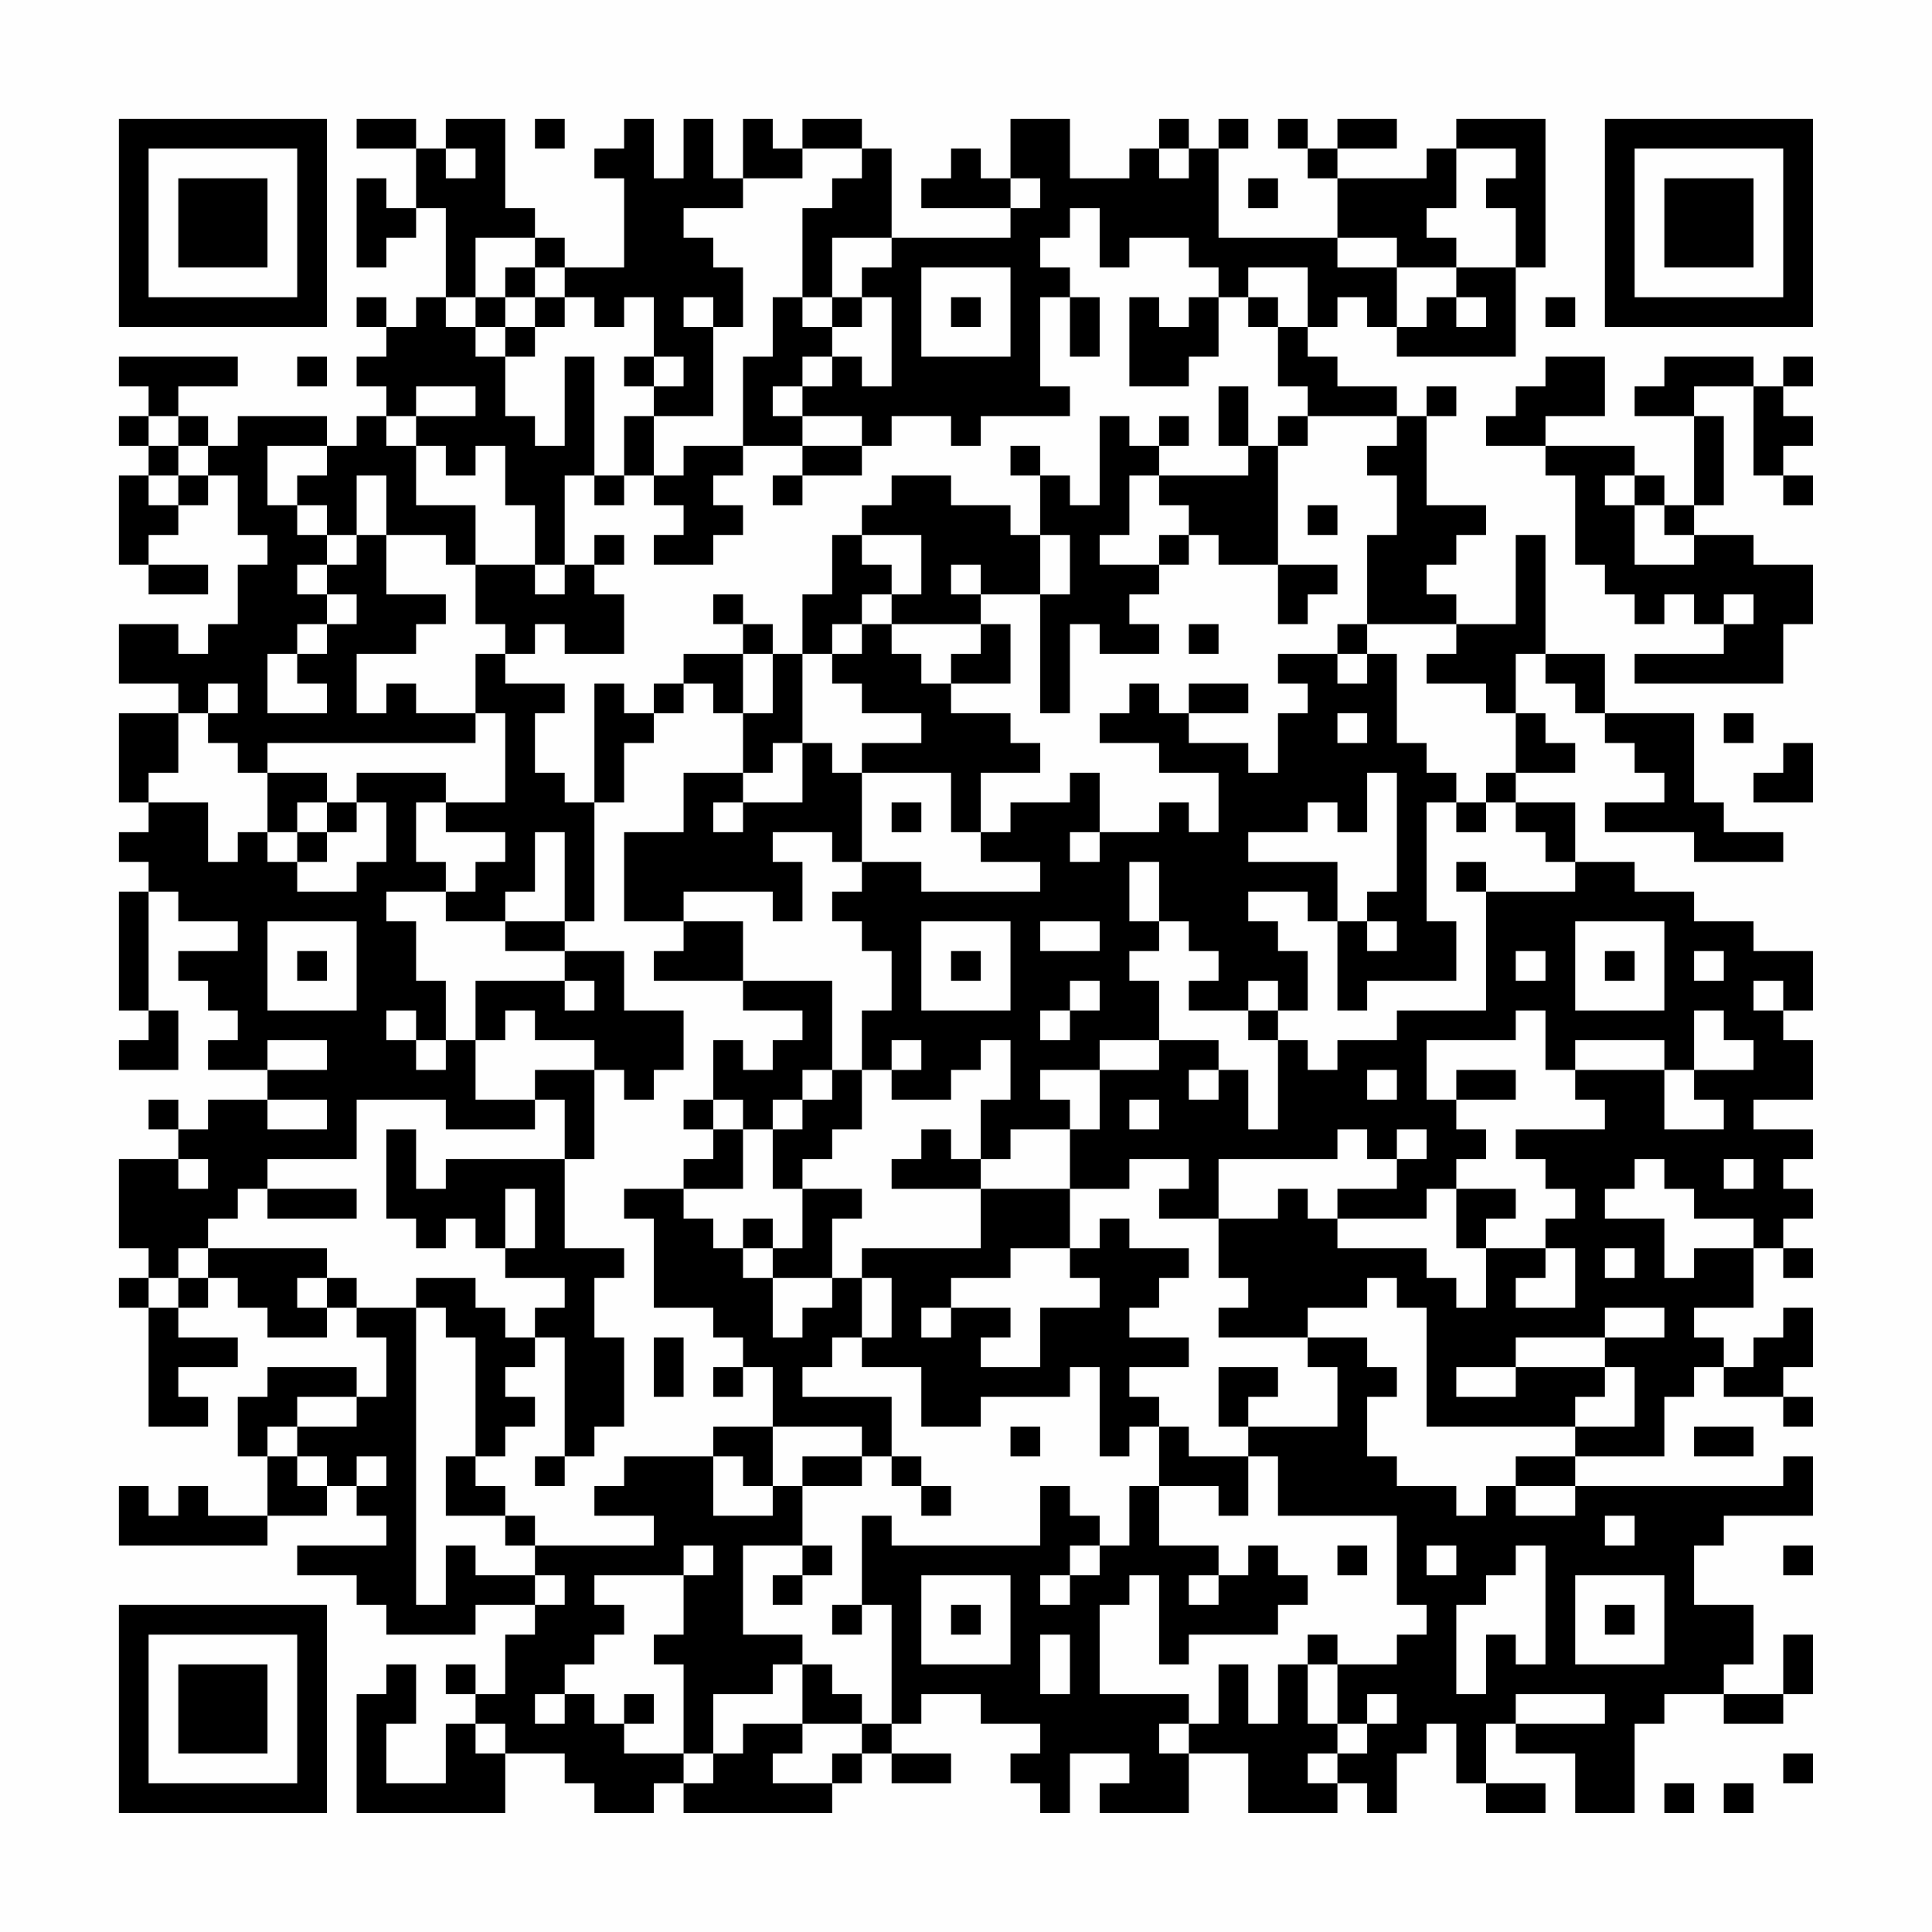 <?xml version="1.0" encoding="UTF-8"?>
<svg xmlns="http://www.w3.org/2000/svg" version="1.1" width="300" height="300" viewBox="0 0 300 300"><rect x="0" y="0" width="300" height="300" fill="#fefefe"/><g transform="scale(4.615)"><g transform="translate(4,4)"><path fill-rule="evenodd" d="M8 0L8 1L10 1L10 3L9 3L9 2L8 2L8 5L9 5L9 4L10 4L10 3L11 3L11 6L10 6L10 7L9 7L9 6L8 6L8 7L9 7L9 8L8 8L8 9L9 9L9 10L8 10L8 11L7 11L7 10L4 10L4 11L3 11L3 10L2 10L2 9L4 9L4 8L0 8L0 9L1 9L1 10L0 10L0 11L1 11L1 12L0 12L0 15L1 15L1 16L3 16L3 15L1 15L1 14L2 14L2 13L3 13L3 12L4 12L4 14L5 14L5 15L4 15L4 17L3 17L3 18L2 18L2 17L0 17L0 19L2 19L2 20L0 20L0 23L1 23L1 24L0 24L0 25L1 25L1 26L0 26L0 30L1 30L1 31L0 31L0 32L2 32L2 30L1 30L1 26L2 26L2 27L4 27L4 28L2 28L2 29L3 29L3 30L4 30L4 31L3 31L3 32L5 32L5 33L3 33L3 34L2 34L2 33L1 33L1 34L2 34L2 35L0 35L0 38L1 38L1 39L0 39L0 40L1 40L1 44L3 44L3 43L2 43L2 42L4 42L4 41L2 41L2 40L3 40L3 39L4 39L4 40L5 40L5 41L7 41L7 40L8 40L8 41L9 41L9 43L8 43L8 42L5 42L5 43L4 43L4 45L5 45L5 47L3 47L3 46L2 46L2 47L1 47L1 46L0 46L0 48L5 48L5 47L7 47L7 46L8 46L8 47L9 47L9 48L6 48L6 49L8 49L8 50L9 50L9 51L12 51L12 50L14 50L14 51L13 51L13 53L12 53L12 52L11 52L11 53L12 53L12 54L11 54L11 56L9 56L9 54L10 54L10 52L9 52L9 53L8 53L8 57L13 57L13 55L15 55L15 56L16 56L16 57L18 57L18 56L19 56L19 57L24 57L24 56L25 56L25 55L26 55L26 56L28 56L28 55L26 55L26 54L27 54L27 53L29 53L29 54L31 54L31 55L30 55L30 56L31 56L31 57L32 57L32 55L34 55L34 56L33 56L33 57L36 57L36 55L38 55L38 57L41 57L41 56L42 56L42 57L43 57L43 55L44 55L44 54L45 54L45 56L46 56L46 57L48 57L48 56L46 56L46 54L47 54L47 55L49 55L49 57L51 57L51 54L52 54L52 53L54 53L54 54L56 54L56 53L57 53L57 51L56 51L56 53L54 53L54 52L55 52L55 50L53 50L53 48L54 48L54 47L57 47L57 45L56 45L56 46L49 46L49 45L52 45L52 43L53 43L53 42L54 42L54 43L56 43L56 44L57 44L57 43L56 43L56 42L57 42L57 40L56 40L56 41L55 41L55 42L54 42L54 41L53 41L53 40L55 40L55 38L56 38L56 39L57 39L57 38L56 38L56 37L57 37L57 36L56 36L56 35L57 35L57 34L55 34L55 33L57 33L57 31L56 31L56 30L57 30L57 28L55 28L55 27L53 27L53 26L51 26L51 25L49 25L49 23L47 23L47 22L49 22L49 21L48 21L48 20L47 20L47 18L48 18L48 19L49 19L49 20L50 20L50 21L51 21L51 22L52 22L52 23L50 23L50 24L53 24L53 25L56 25L56 24L54 24L54 23L53 23L53 20L50 20L50 18L48 18L48 14L47 14L47 17L45 17L45 16L44 16L44 15L45 15L45 14L46 14L46 13L44 13L44 10L45 10L45 9L44 9L44 10L43 10L43 9L41 9L41 8L40 8L40 7L41 7L41 6L42 6L42 7L43 7L43 8L47 8L47 5L48 5L48 0L45 0L45 1L44 1L44 2L41 2L41 1L43 1L43 0L41 0L41 1L40 1L40 0L39 0L39 1L40 1L40 2L41 2L41 4L37 4L37 1L38 1L38 0L37 0L37 1L36 1L36 0L35 0L35 1L34 1L34 2L32 2L32 0L30 0L30 2L29 2L29 1L28 1L28 2L27 2L27 3L30 3L30 4L26 4L26 1L25 1L25 0L23 0L23 1L22 1L22 0L21 0L21 2L20 2L20 0L19 0L19 2L18 2L18 0L17 0L17 1L16 1L16 2L17 2L17 5L15 5L15 4L14 4L14 3L13 3L13 0L11 0L11 1L10 1L10 0ZM14 0L14 1L15 1L15 0ZM11 1L11 2L12 2L12 1ZM23 1L23 2L21 2L21 3L19 3L19 4L20 4L20 5L21 5L21 7L20 7L20 6L19 6L19 7L20 7L20 10L18 10L18 9L19 9L19 8L18 8L18 6L17 6L17 7L16 7L16 6L15 6L15 5L14 5L14 4L12 4L12 6L11 6L11 7L12 7L12 8L13 8L13 10L14 10L14 11L15 11L15 8L16 8L16 12L15 12L15 15L14 15L14 13L13 13L13 11L12 11L12 12L11 12L11 11L10 11L10 10L12 10L12 9L10 9L10 10L9 10L9 11L10 11L10 13L12 13L12 15L11 15L11 14L9 14L9 12L8 12L8 14L7 14L7 13L6 13L6 12L7 12L7 11L5 11L5 13L6 13L6 14L7 14L7 15L6 15L6 16L7 16L7 17L6 17L6 18L5 18L5 20L7 20L7 19L6 19L6 18L7 18L7 17L8 17L8 16L7 16L7 15L8 15L8 14L9 14L9 16L11 16L11 17L10 17L10 18L8 18L8 20L9 20L9 19L10 19L10 20L12 20L12 21L5 21L5 22L4 22L4 21L3 21L3 20L4 20L4 19L3 19L3 20L2 20L2 22L1 22L1 23L3 23L3 25L4 25L4 24L5 24L5 25L6 25L6 26L8 26L8 25L9 25L9 23L8 23L8 22L11 22L11 23L10 23L10 25L11 25L11 26L9 26L9 27L10 27L10 29L11 29L11 31L10 31L10 30L9 30L9 31L10 31L10 32L11 32L11 31L12 31L12 33L14 33L14 34L11 34L11 33L8 33L8 35L5 35L5 36L4 36L4 37L3 37L3 38L2 38L2 39L1 39L1 40L2 40L2 39L3 39L3 38L7 38L7 39L6 39L6 40L7 40L7 39L8 39L8 40L10 40L10 50L11 50L11 48L12 48L12 49L14 49L14 50L15 50L15 49L14 49L14 48L18 48L18 47L16 47L16 46L17 46L17 45L20 45L20 47L22 47L22 46L23 46L23 48L21 48L21 51L23 51L23 52L22 52L22 53L20 53L20 55L19 55L19 52L18 52L18 51L19 51L19 49L20 49L20 48L19 48L19 49L16 49L16 50L17 50L17 51L16 51L16 52L15 52L15 53L14 53L14 54L15 54L15 53L16 53L16 54L17 54L17 55L19 55L19 56L20 56L20 55L21 55L21 54L23 54L23 55L22 55L22 56L24 56L24 55L25 55L25 54L26 54L26 50L25 50L25 47L26 47L26 48L31 48L31 46L32 46L32 47L33 47L33 48L32 48L32 49L31 49L31 50L32 50L32 49L33 49L33 48L34 48L34 46L35 46L35 48L37 48L37 49L36 49L36 50L37 50L37 49L38 49L38 48L39 48L39 49L40 49L40 50L39 50L39 51L36 51L36 52L35 52L35 49L34 49L34 50L33 50L33 53L36 53L36 54L35 54L35 55L36 55L36 54L37 54L37 52L38 52L38 54L39 54L39 52L40 52L40 54L41 54L41 55L40 55L40 56L41 56L41 55L42 55L42 54L43 54L43 53L42 53L42 54L41 54L41 52L43 52L43 51L44 51L44 50L43 50L43 47L39 47L39 45L38 45L38 44L41 44L41 42L40 42L40 41L42 41L42 42L43 42L43 43L42 43L42 45L43 45L43 46L45 46L45 47L46 47L46 46L47 46L47 47L49 47L49 46L47 46L47 45L49 45L49 44L51 44L51 42L50 42L50 41L52 41L52 40L50 40L50 41L47 41L47 42L45 42L45 43L47 43L47 42L50 42L50 43L49 43L49 44L44 44L44 40L43 40L43 39L42 39L42 40L40 40L40 41L37 41L37 40L38 40L38 39L37 39L37 37L39 37L39 36L40 36L40 37L41 37L41 38L44 38L44 39L45 39L45 40L46 40L46 38L48 38L48 39L47 39L47 40L49 40L49 38L48 38L48 37L49 37L49 36L48 36L48 35L47 35L47 34L50 34L50 33L49 33L49 32L52 32L52 34L54 34L54 33L53 33L53 32L55 32L55 31L54 31L54 30L53 30L53 32L52 32L52 31L49 31L49 32L48 32L48 30L47 30L47 31L44 31L44 33L45 33L45 34L46 34L46 35L45 35L45 36L44 36L44 37L41 37L41 36L43 36L43 35L44 35L44 34L43 34L43 35L42 35L42 34L41 34L41 35L37 35L37 37L35 37L35 36L36 36L36 35L34 35L34 36L32 36L32 34L33 34L33 32L35 32L35 31L37 31L37 32L36 32L36 33L37 33L37 32L38 32L38 34L39 34L39 31L40 31L40 32L41 32L41 31L43 31L43 30L46 30L46 26L49 26L49 25L48 25L48 24L47 24L47 23L46 23L46 22L47 22L47 20L46 20L46 19L44 19L44 18L45 18L45 17L42 17L42 14L43 14L43 12L42 12L42 11L43 11L43 10L40 10L40 9L39 9L39 7L40 7L40 5L38 5L38 6L37 6L37 5L36 5L36 4L34 4L34 5L33 5L33 3L32 3L32 4L31 4L31 5L32 5L32 6L31 6L31 9L32 9L32 10L29 10L29 11L28 11L28 10L26 10L26 11L25 11L25 10L23 10L23 9L24 9L24 8L25 8L25 9L26 9L26 6L25 6L25 5L26 5L26 4L24 4L24 6L23 6L23 3L24 3L24 2L25 2L25 1ZM35 1L35 2L36 2L36 1ZM45 1L45 3L44 3L44 4L45 4L45 5L43 5L43 4L41 4L41 5L43 5L43 7L44 7L44 6L45 6L45 7L46 7L46 6L45 6L45 5L47 5L47 3L46 3L46 2L47 2L47 1ZM30 2L30 3L31 3L31 2ZM38 2L38 3L39 3L39 2ZM13 5L13 6L12 6L12 7L13 7L13 8L14 8L14 7L15 7L15 6L14 6L14 5ZM27 5L27 8L30 8L30 5ZM13 6L13 7L14 7L14 6ZM22 6L22 8L21 8L21 11L19 11L19 12L18 12L18 10L17 10L17 12L16 12L16 13L17 13L17 12L18 12L18 13L19 13L19 14L18 14L18 15L20 15L20 14L21 14L21 13L20 13L20 12L21 12L21 11L23 11L23 12L22 12L22 13L23 13L23 12L25 12L25 11L23 11L23 10L22 10L22 9L23 9L23 8L24 8L24 7L25 7L25 6L24 6L24 7L23 7L23 6ZM28 6L28 7L29 7L29 6ZM32 6L32 8L33 8L33 6ZM34 6L34 9L36 9L36 8L37 8L37 6L36 6L36 7L35 7L35 6ZM38 6L38 7L39 7L39 6ZM48 6L48 7L49 7L49 6ZM6 8L6 9L7 9L7 8ZM17 8L17 9L18 9L18 8ZM48 8L48 9L47 9L47 10L46 10L46 11L48 11L48 12L49 12L49 15L50 15L50 16L51 16L51 17L52 17L52 16L53 16L53 17L54 17L54 18L51 18L51 19L56 19L56 17L57 17L57 15L55 15L55 14L53 14L53 13L54 13L54 10L53 10L53 9L55 9L55 12L56 12L56 13L57 13L57 12L56 12L56 11L57 11L57 10L56 10L56 9L57 9L57 8L56 8L56 9L55 9L55 8L52 8L52 9L51 9L51 10L53 10L53 13L52 13L52 12L51 12L51 11L48 11L48 10L50 10L50 8ZM37 9L37 11L38 11L38 12L35 12L35 11L36 11L36 10L35 10L35 11L34 11L34 10L33 10L33 13L32 13L32 12L31 12L31 11L30 11L30 12L31 12L31 14L30 14L30 13L28 13L28 12L26 12L26 13L25 13L25 14L24 14L24 16L23 16L23 18L22 18L22 17L21 17L21 16L20 16L20 17L21 17L21 18L19 18L19 19L18 19L18 20L17 20L17 19L16 19L16 23L15 23L15 22L14 22L14 20L15 20L15 19L13 19L13 18L14 18L14 17L15 17L15 18L17 18L17 16L16 16L16 15L17 15L17 14L16 14L16 15L15 15L15 16L14 16L14 15L12 15L12 17L13 17L13 18L12 18L12 20L13 20L13 23L11 23L11 24L13 24L13 25L12 25L12 26L11 26L11 27L13 27L13 28L15 28L15 29L12 29L12 31L13 31L13 30L14 30L14 31L16 31L16 32L14 32L14 33L15 33L15 35L11 35L11 36L10 36L10 34L9 34L9 37L10 37L10 38L11 38L11 37L12 37L12 38L13 38L13 39L15 39L15 40L14 40L14 41L13 41L13 40L12 40L12 39L10 39L10 40L11 40L11 41L12 41L12 45L11 45L11 47L13 47L13 48L14 48L14 47L13 47L13 46L12 46L12 45L13 45L13 44L14 44L14 43L13 43L13 42L14 42L14 41L15 41L15 45L14 45L14 46L15 46L15 45L16 45L16 44L17 44L17 41L16 41L16 39L17 39L17 38L15 38L15 35L16 35L16 32L17 32L17 33L18 33L18 32L19 32L19 30L17 30L17 28L15 28L15 27L16 27L16 23L17 23L17 21L18 21L18 20L19 20L19 19L20 19L20 20L21 20L21 22L19 22L19 24L17 24L17 27L19 27L19 28L18 28L18 29L21 29L21 30L23 30L23 31L22 31L22 32L21 32L21 31L20 31L20 33L19 33L19 34L20 34L20 35L19 35L19 36L17 36L17 37L18 37L18 40L20 40L20 41L21 41L21 42L20 42L20 43L21 43L21 42L22 42L22 44L20 44L20 45L21 45L21 46L22 46L22 44L25 44L25 45L23 45L23 46L25 46L25 45L26 45L26 46L27 46L27 47L28 47L28 46L27 46L27 45L26 45L26 43L23 43L23 42L24 42L24 41L25 41L25 42L27 42L27 44L29 44L29 43L32 43L32 42L33 42L33 45L34 45L34 44L35 44L35 46L37 46L37 47L38 47L38 45L36 45L36 44L35 44L35 43L34 43L34 42L36 42L36 41L34 41L34 40L35 40L35 39L36 39L36 38L34 38L34 37L33 37L33 38L32 38L32 36L29 36L29 35L30 35L30 34L32 34L32 33L31 33L31 32L33 32L33 31L35 31L35 29L34 29L34 28L35 28L35 27L36 27L36 28L37 28L37 29L36 29L36 30L38 30L38 31L39 31L39 30L40 30L40 28L39 28L39 27L38 27L38 26L40 26L40 27L41 27L41 30L42 30L42 29L45 29L45 27L44 27L44 23L45 23L45 24L46 24L46 23L45 23L45 22L44 22L44 21L43 21L43 18L42 18L42 17L41 17L41 18L39 18L39 19L40 19L40 20L39 20L39 22L38 22L38 21L36 21L36 20L38 20L38 19L36 19L36 20L35 20L35 19L34 19L34 20L33 20L33 21L35 21L35 22L37 22L37 24L36 24L36 23L35 23L35 24L33 24L33 22L32 22L32 23L30 23L30 24L29 24L29 22L31 22L31 21L30 21L30 20L28 20L28 19L30 19L30 17L29 17L29 16L31 16L31 20L32 20L32 17L33 17L33 18L35 18L35 17L34 17L34 16L35 16L35 15L36 15L36 14L37 14L37 15L39 15L39 17L40 17L40 16L41 16L41 15L39 15L39 11L40 11L40 10L39 10L39 11L38 11L38 9ZM1 10L1 11L2 11L2 12L1 12L1 13L2 13L2 12L3 12L3 11L2 11L2 10ZM34 12L34 14L33 14L33 15L35 15L35 14L36 14L36 13L35 13L35 12ZM50 12L50 13L51 13L51 15L53 15L53 14L52 14L52 13L51 13L51 12ZM40 13L40 14L41 14L41 13ZM25 14L25 15L26 15L26 16L25 16L25 17L24 17L24 18L23 18L23 21L22 21L22 22L21 22L21 23L20 23L20 24L21 24L21 23L23 23L23 21L24 21L24 22L25 22L25 25L24 25L24 24L22 24L22 25L23 25L23 27L22 27L22 26L19 26L19 27L21 27L21 29L24 29L24 32L23 32L23 33L22 33L22 34L21 34L21 33L20 33L20 34L21 34L21 36L19 36L19 37L20 37L20 38L21 38L21 39L22 39L22 41L23 41L23 40L24 40L24 39L25 39L25 41L26 41L26 39L25 39L25 38L29 38L29 36L26 36L26 35L27 35L27 34L28 34L28 35L29 35L29 33L30 33L30 31L29 31L29 32L28 32L28 33L26 33L26 32L27 32L27 31L26 31L26 32L25 32L25 30L26 30L26 28L25 28L25 27L24 27L24 26L25 26L25 25L27 25L27 26L31 26L31 25L29 25L29 24L28 24L28 22L25 22L25 21L27 21L27 20L25 20L25 19L24 19L24 18L25 18L25 17L26 17L26 18L27 18L27 19L28 19L28 18L29 18L29 17L26 17L26 16L27 16L27 14ZM31 14L31 16L32 16L32 14ZM28 15L28 16L29 16L29 15ZM54 16L54 17L55 17L55 16ZM36 17L36 18L37 18L37 17ZM21 18L21 20L22 20L22 18ZM41 18L41 19L42 19L42 18ZM41 20L41 21L42 21L42 20ZM54 20L54 21L55 21L55 20ZM56 21L56 22L55 22L55 23L57 23L57 21ZM5 22L5 24L6 24L6 25L7 25L7 24L8 24L8 23L7 23L7 22ZM42 22L42 24L41 24L41 23L40 23L40 24L38 24L38 25L41 25L41 27L42 27L42 28L43 28L43 27L42 27L42 26L43 26L43 22ZM6 23L6 24L7 24L7 23ZM26 23L26 24L27 24L27 23ZM14 24L14 26L13 26L13 27L15 27L15 24ZM32 24L32 25L33 25L33 24ZM34 25L34 27L35 27L35 25ZM45 25L45 26L46 26L46 25ZM5 27L5 30L8 30L8 27ZM27 27L27 30L30 30L30 27ZM31 27L31 28L33 28L33 27ZM49 27L49 30L52 30L52 27ZM6 28L6 29L7 29L7 28ZM28 28L28 29L29 29L29 28ZM47 28L47 29L48 29L48 28ZM50 28L50 29L51 29L51 28ZM53 28L53 29L54 29L54 28ZM15 29L15 30L16 30L16 29ZM32 29L32 30L31 30L31 31L32 31L32 30L33 30L33 29ZM38 29L38 30L39 30L39 29ZM55 29L55 30L56 30L56 29ZM5 31L5 32L7 32L7 31ZM24 32L24 33L23 33L23 34L22 34L22 36L23 36L23 38L22 38L22 37L21 37L21 38L22 38L22 39L24 39L24 37L25 37L25 36L23 36L23 35L24 35L24 34L25 34L25 32ZM42 32L42 33L43 33L43 32ZM45 32L45 33L47 33L47 32ZM5 33L5 34L7 34L7 33ZM34 33L34 34L35 34L35 33ZM2 35L2 36L3 36L3 35ZM51 35L51 36L50 36L50 37L52 37L52 39L53 39L53 38L55 38L55 37L53 37L53 36L52 36L52 35ZM54 35L54 36L55 36L55 35ZM5 36L5 37L8 37L8 36ZM13 36L13 38L14 38L14 36ZM45 36L45 38L46 38L46 37L47 37L47 36ZM30 38L30 39L28 39L28 40L27 40L27 41L28 41L28 40L30 40L30 41L29 41L29 42L31 42L31 40L33 40L33 39L32 39L32 38ZM50 38L50 39L51 39L51 38ZM18 41L18 43L19 43L19 41ZM37 42L37 44L38 44L38 43L39 43L39 42ZM6 43L6 44L5 44L5 45L6 45L6 46L7 46L7 45L6 45L6 44L8 44L8 43ZM30 44L30 45L31 45L31 44ZM53 44L53 45L55 45L55 44ZM8 45L8 46L9 46L9 45ZM50 47L50 48L51 48L51 47ZM23 48L23 49L22 49L22 50L23 50L23 49L24 49L24 48ZM41 48L41 49L42 49L42 48ZM44 48L44 49L45 49L45 48ZM47 48L47 49L46 49L46 50L45 50L45 53L46 53L46 51L47 51L47 52L48 52L48 48ZM56 48L56 49L57 49L57 48ZM27 49L27 52L30 52L30 49ZM49 49L49 52L52 52L52 49ZM24 50L24 51L25 51L25 50ZM28 50L28 51L29 51L29 50ZM50 50L50 51L51 51L51 50ZM31 51L31 53L32 53L32 51ZM40 51L40 52L41 52L41 51ZM23 52L23 54L25 54L25 53L24 53L24 52ZM17 53L17 54L18 54L18 53ZM47 53L47 54L50 54L50 53ZM12 54L12 55L13 55L13 54ZM56 55L56 56L57 56L57 55ZM52 56L52 57L53 57L53 56ZM54 56L54 57L55 57L55 56ZM0 0L0 7L7 7L7 0ZM1 1L1 6L6 6L6 1ZM2 2L2 5L5 5L5 2ZM50 0L50 7L57 7L57 0ZM51 1L51 6L56 6L56 1ZM52 2L52 5L55 5L55 2ZM0 50L0 57L7 57L7 50ZM1 51L1 56L6 56L6 51ZM2 52L2 55L5 55L5 52Z" fill="#000000"/></g></g></svg>
